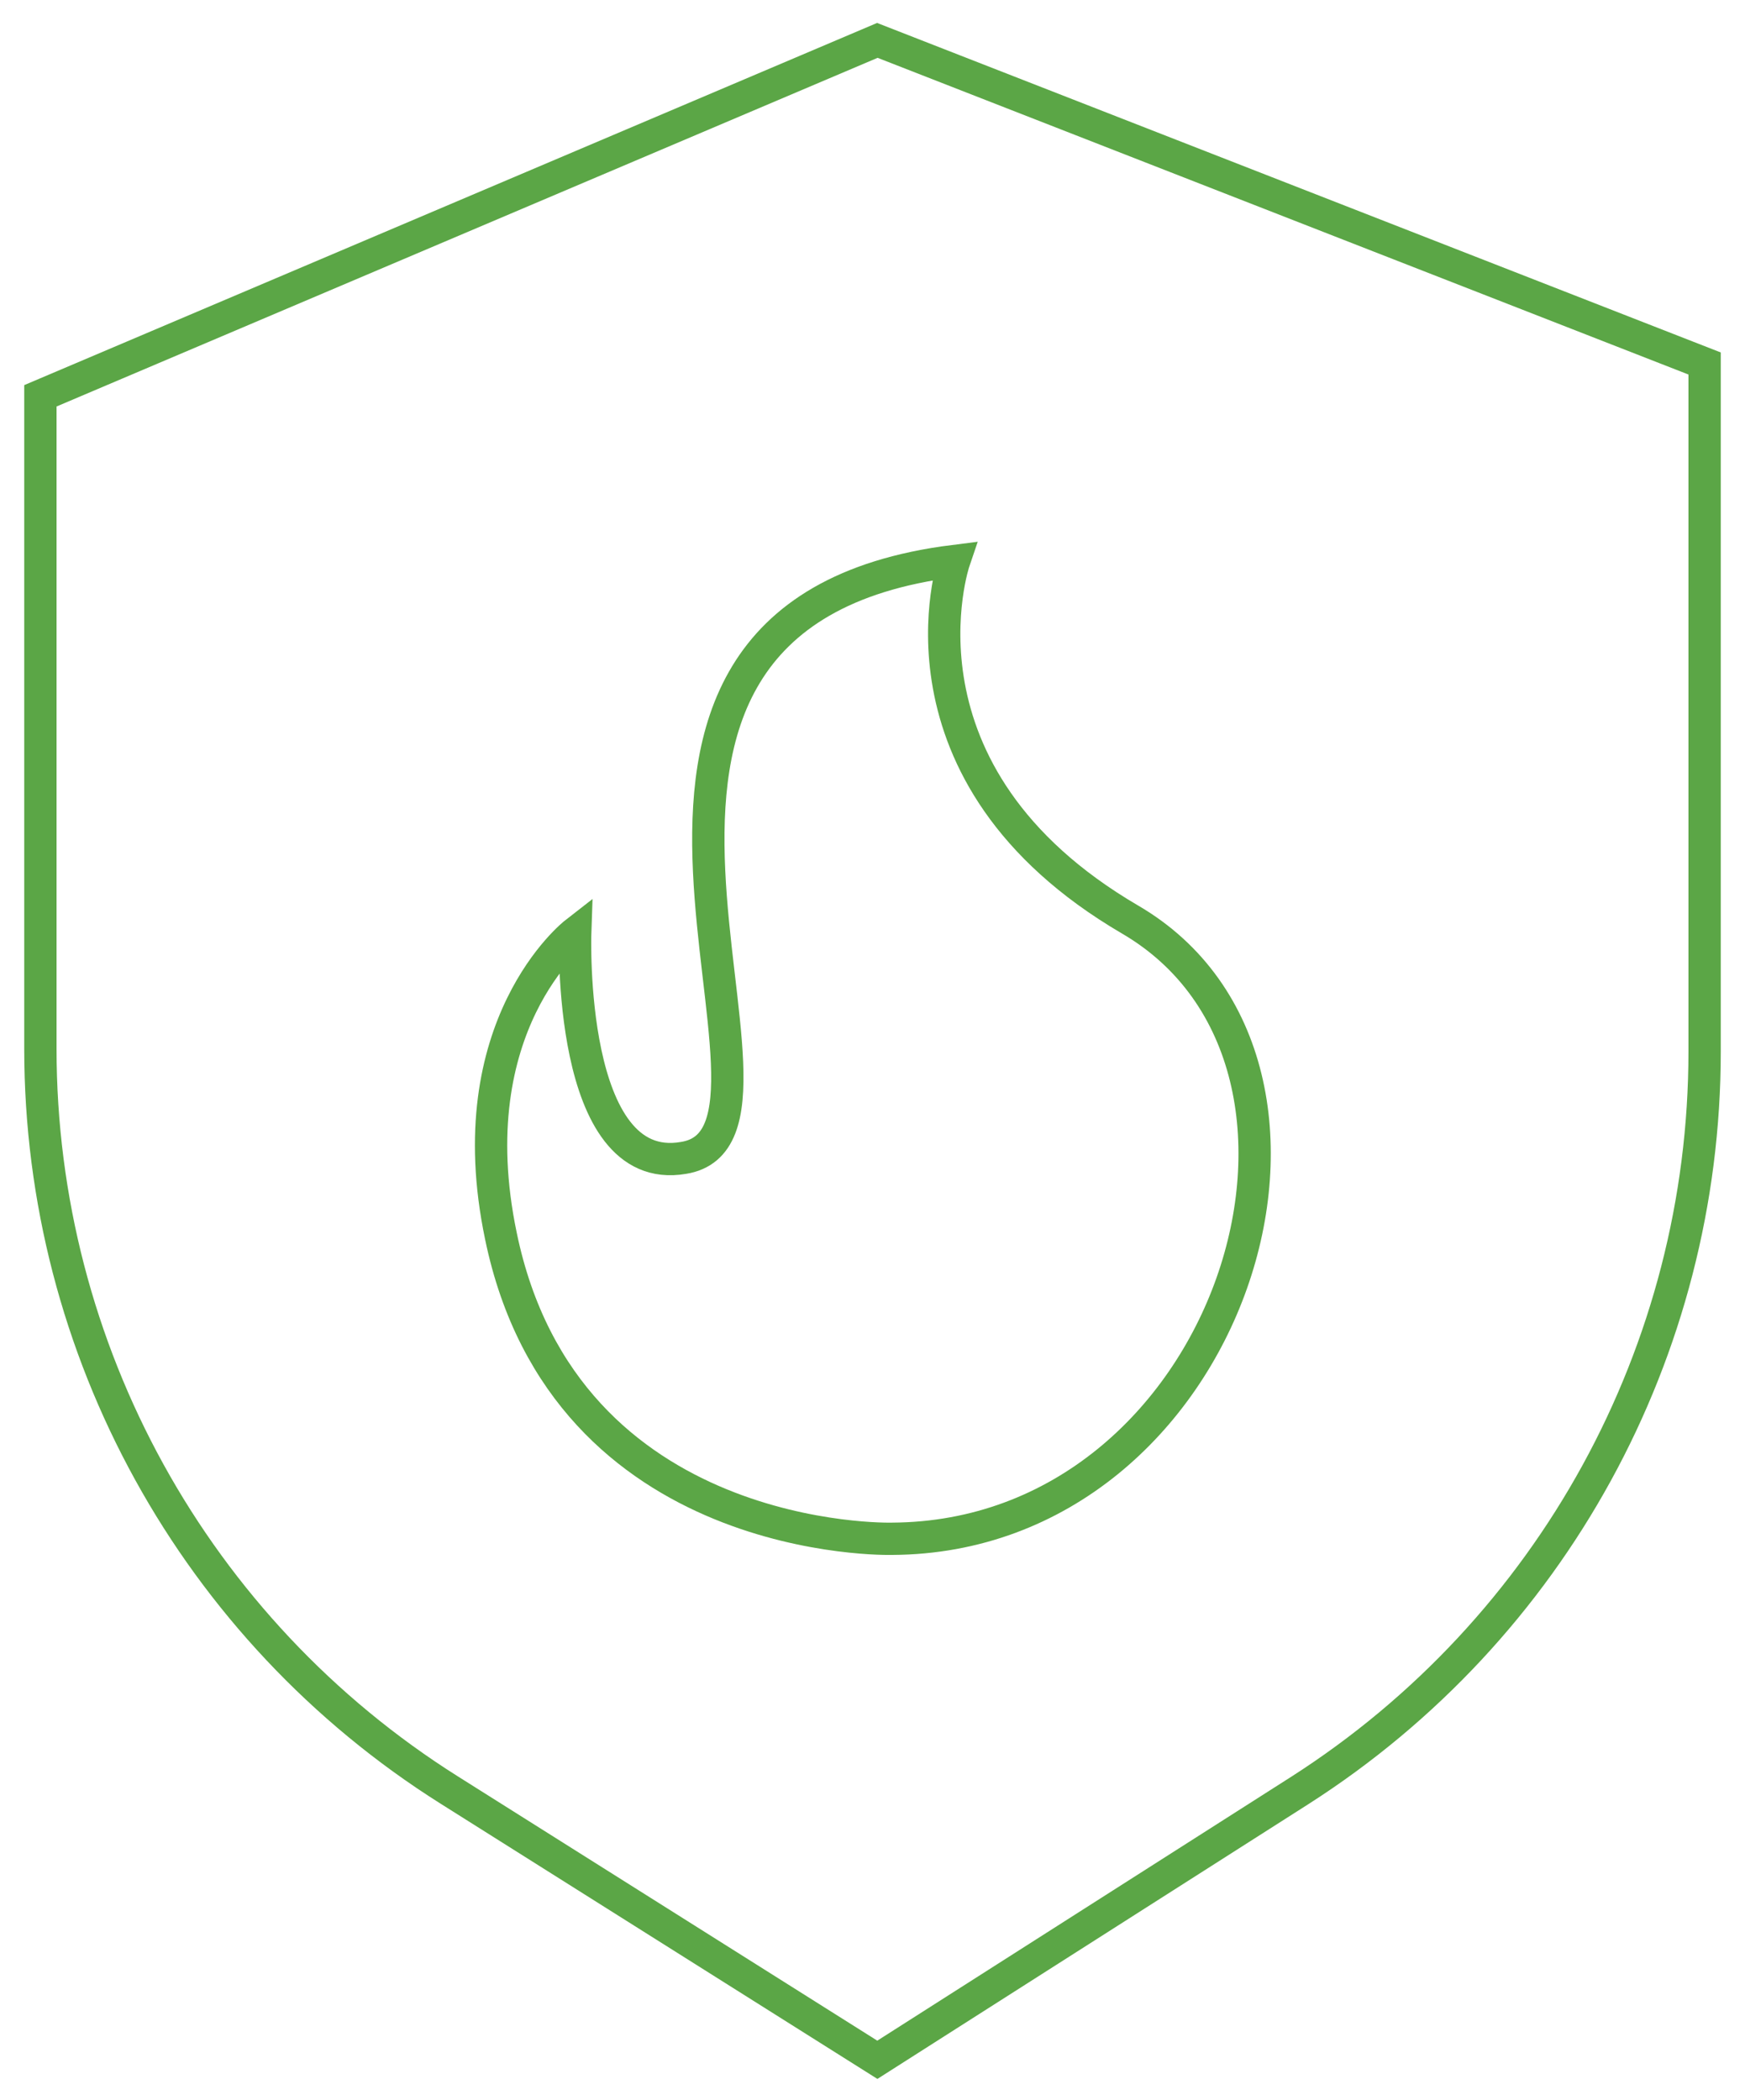 <svg width="54" height="65" viewBox="0 0 54 65" fill="none" xmlns="http://www.w3.org/2000/svg">
<g clip-path="url(#clip0_3_463)">
<path d="M1.25 12.25L27.15 1.25L52.75 11.25V32.55C52.75 41.812 48.025 50.425 40.225 55.413L27.15 63.75L13.9 55.4C6.025 50.438 1.25 41.775 1.25 32.462V12.25Z" stroke="#5BA646" strokeWidth="2" strokeLinecap="round" strokeLinejoin="round"/>
<path d="M27.588 47.625C27.588 47.625 17.488 47.888 15.5 38.25C14.138 31.725 17.8 28.875 17.8 28.875C17.8 28.875 17.538 36.462 21.15 35.837C25.813 35.1 15.813 19.087 29.525 17.363C29.525 17.363 27.275 23.962 34.975 28.462C42.675 32.962 38.113 47.575 27.6 47.625H27.588Z" stroke="#5BA646" strokeWidth="2" strokeLinecap="round" strokeLinejoin="round"/>
</g>
<defs>
<clipPath id="clip0_3_463">
<rect width="54" height="65" fill="white"/>
</clipPath>
</defs>
</svg>
